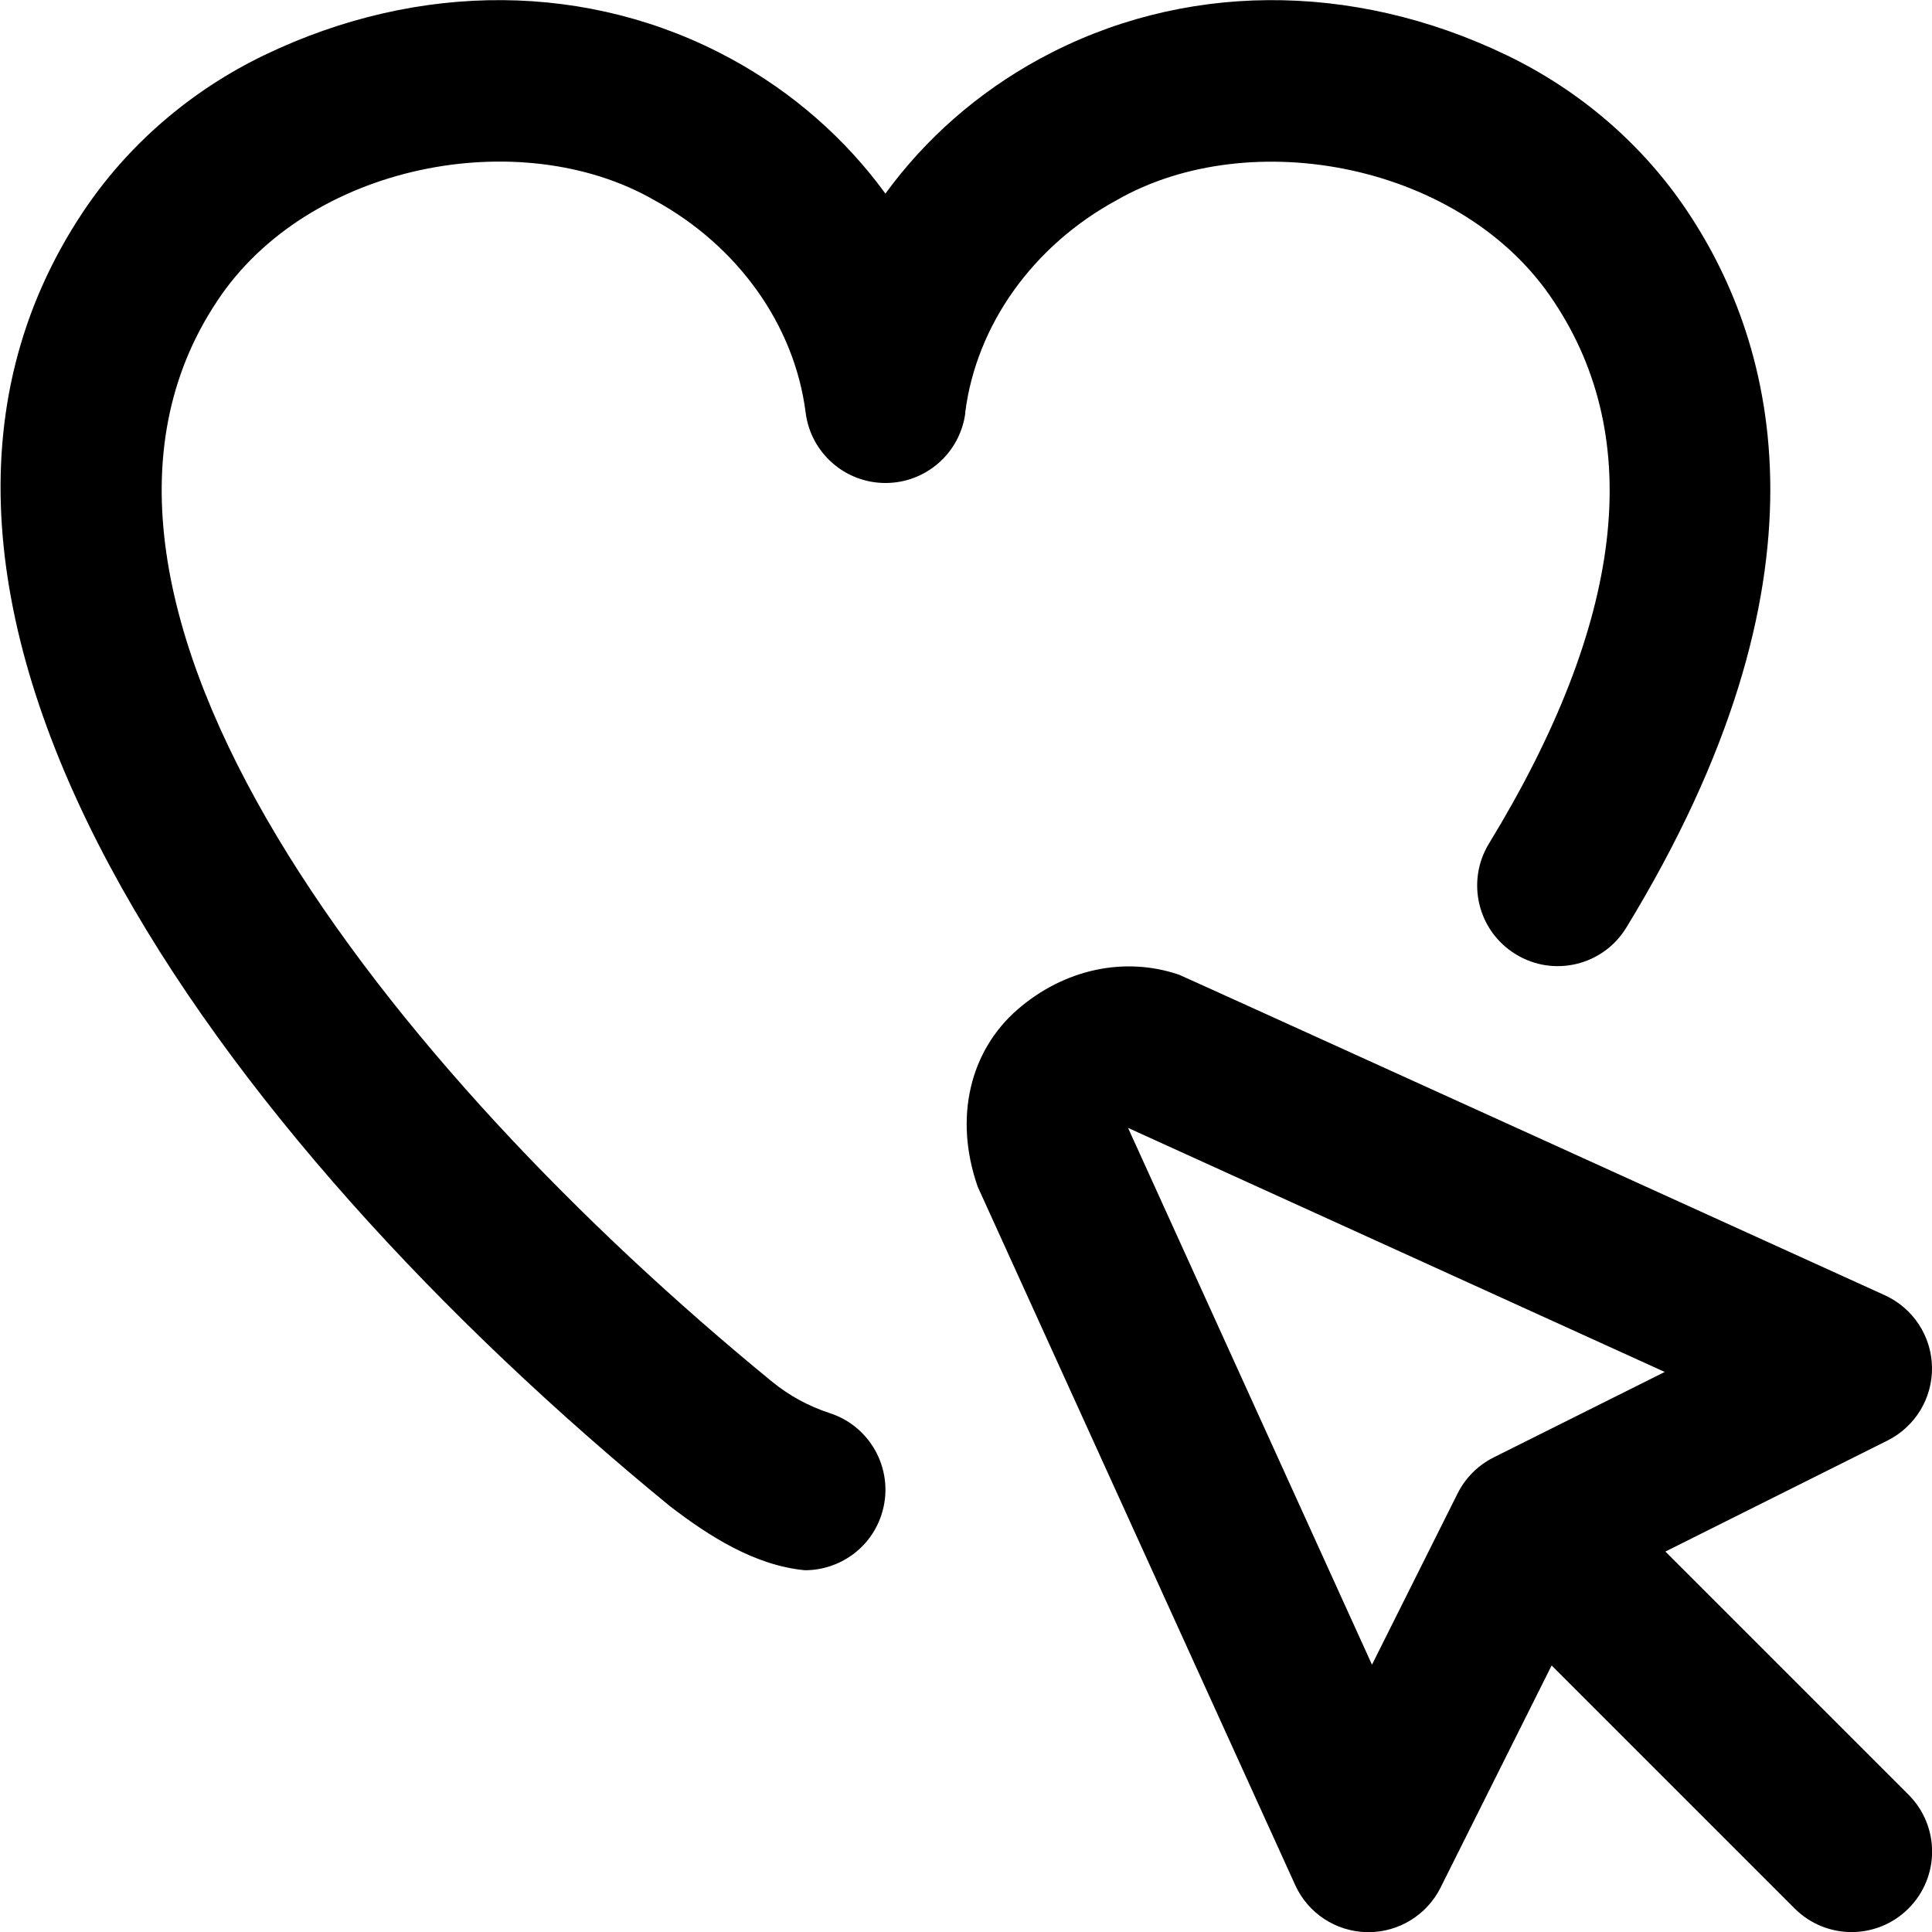 <?xml version="1.0" encoding="UTF-8"?>
<svg xmlns="http://www.w3.org/2000/svg" id="Layer_1" data-name="Layer 1" viewBox="0 0 24 24">
  <path d="M20.688,19.274l2.759-1.379c.345-.173,.56-.527,.553-.913-.007-.385-.235-.732-.586-.892,0,0-8.736-3.972-8.768-3.982-.678-.231-1.428-.068-2.004,.431-.588,.509-.798,1.338-.497,2.202l3.944,8.675c.159,.351,.506,.579,.892,.586h.019c.378,0,.725-.214,.895-.553l1.38-2.76,3.019,3.019c.195,.195,.451,.293,.707,.293s.512-.098,.707-.293c.391-.391,.391-1.023,0-1.414l-3.019-3.019Zm-3.645,1.405l-3.03-6.668,6.667,3.032-2.126,1.062c-.193,.097-.351,.254-.447,.447l-1.063,2.126ZM11.992,5.126c-.063,.499-.488,.874-.992,.874s-.929-.375-.992-.874c-.138-1.087-.841-2.073-1.881-2.64-1.663-.956-4.306-.451-5.43,1.255C.222,7.457,4.863,13.294,9.59,17.163c.213,.174,.455,.306,.719,.392,.525,.171,.812,.735,.641,1.261-.137,.422-.529,.69-.951,.69-.622-.059-1.19-.422-1.676-.795C2.692,14.101-2.181,7.457,1.031,2.633c.554-.831,1.333-1.505,2.252-1.948,1.927-.927,4.041-.91,5.798,.045,.772,.42,1.424,.997,1.918,1.675,.494-.678,1.146-1.255,1.918-1.675,1.756-.955,3.871-.972,5.798-.045,.92,.443,1.699,1.117,2.252,1.949,1.109,1.665,1.877,4.56-.763,8.887-.287,.473-.903,.623-1.375,.333-.471-.287-.62-.903-.333-1.374,1.679-2.752,1.95-5.02,.805-6.737-1.124-1.708-3.766-2.211-5.43-1.256-1.041,.566-1.744,1.553-1.881,2.64Z"/>
</svg>
